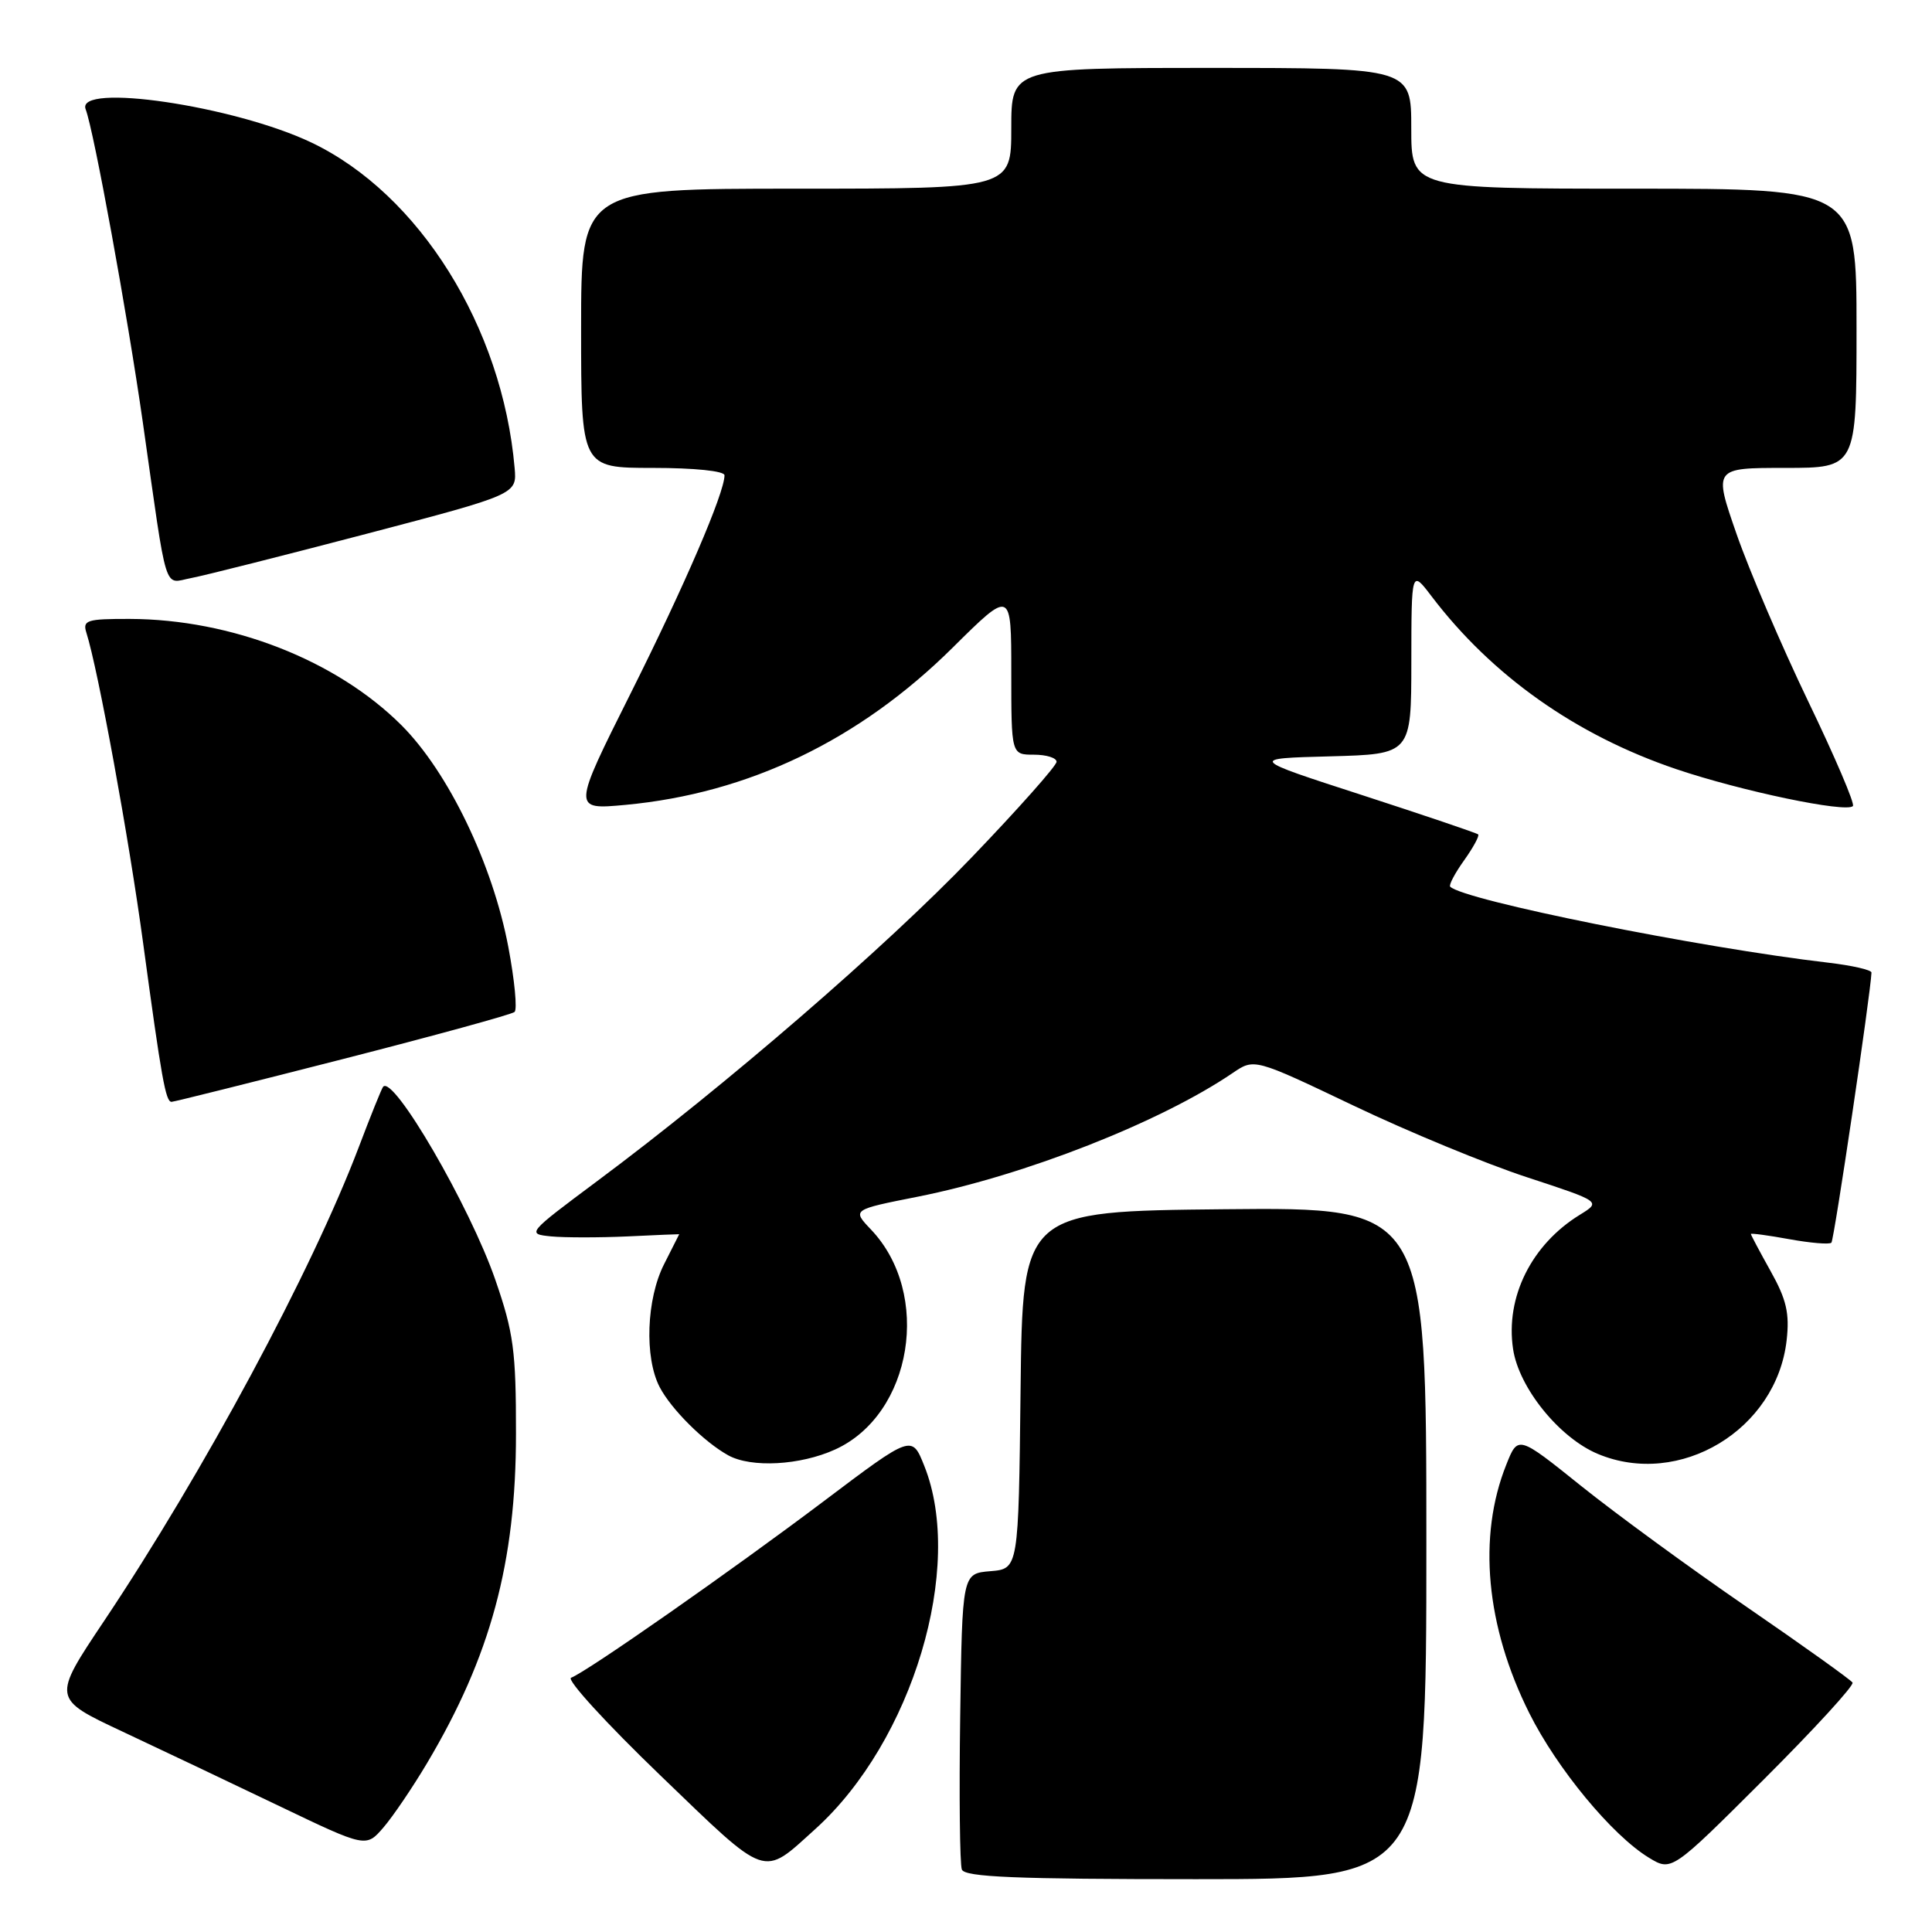 <?xml version="1.0" encoding="UTF-8" standalone="no"?>
<!DOCTYPE svg PUBLIC "-//W3C//DTD SVG 1.1//EN" "http://www.w3.org/Graphics/SVG/1.1/DTD/svg11.dtd" >
<svg xmlns="http://www.w3.org/2000/svg" xmlns:xlink="http://www.w3.org/1999/xlink" version="1.1" viewBox="0 0 256 256">
 <g >
 <path fill="currentColor"
d=" M 189.00 204.48 C 189.00 159.97 189.00 159.97 162.25 160.23 C 135.50 160.50 135.50 160.50 135.23 184.19 C 134.96 207.88 134.96 207.88 131.23 208.19 C 127.50 208.50 127.50 208.50 127.23 227.47 C 127.08 237.90 127.18 247.01 127.45 247.72 C 127.83 248.72 134.57 249.00 158.47 249.00 C 189.00 249.00 189.00 249.00 189.00 204.48 Z  M 108.04 242.35 C 120.91 230.72 127.84 207.63 122.47 194.23 C 120.83 190.11 120.83 190.11 109.16 198.91 C 97.04 208.05 77.70 221.57 75.67 222.31 C 75.03 222.55 80.35 228.37 87.50 235.25 C 101.91 249.12 100.92 248.78 108.04 242.35 Z  M 245.47 222.95 C 245.24 222.58 238.93 218.07 231.45 212.93 C 223.98 207.80 214.10 200.58 209.50 196.89 C 201.14 190.18 201.14 190.18 199.59 194.08 C 195.78 203.60 196.88 215.49 202.64 227.00 C 206.33 234.38 213.62 243.19 218.48 246.15 C 221.49 247.98 221.49 247.98 233.69 235.81 C 240.40 229.11 245.70 223.33 245.47 222.95 Z  M 56.59 233.62 C 65.01 219.46 68.37 207.02 68.37 190.00 C 68.38 178.98 68.05 176.57 65.64 169.60 C 62.27 159.84 52.08 142.32 50.76 144.01 C 50.55 144.28 49.10 147.88 47.54 152.00 C 41.30 168.43 27.01 195.02 13.79 214.79 C 6.91 225.07 6.91 225.07 16.20 229.43 C 21.32 231.83 30.68 236.28 37.00 239.31 C 48.50 244.82 48.50 244.82 50.80 242.16 C 52.06 240.70 54.67 236.85 56.59 233.62 Z  M 110.65 192.07 C 120.91 187.41 123.51 171.41 115.39 162.90 C 112.91 160.29 112.91 160.29 121.60 158.57 C 135.79 155.75 153.77 148.69 163.35 142.17 C 166.20 140.23 166.20 140.23 179.35 146.50 C 186.58 149.95 196.92 154.22 202.33 155.99 C 212.17 159.22 212.17 159.22 209.33 160.97 C 202.92 164.92 199.46 171.88 200.49 178.75 C 201.25 183.88 206.62 190.52 211.72 192.65 C 222.55 197.19 235.41 189.45 236.74 177.58 C 237.14 174.03 236.72 172.19 234.62 168.44 C 233.18 165.86 232.00 163.64 232.00 163.51 C 232.00 163.38 234.30 163.69 237.10 164.20 C 239.91 164.71 242.42 164.92 242.67 164.66 C 243.03 164.30 247.87 131.66 247.98 128.87 C 247.99 128.52 245.41 127.93 242.25 127.56 C 225.19 125.57 193.95 119.29 192.16 117.49 C 191.95 117.28 192.78 115.71 194.00 114.00 C 195.22 112.29 196.06 110.74 195.86 110.56 C 195.66 110.38 188.75 108.04 180.50 105.36 C 165.50 100.50 165.50 100.50 176.25 100.22 C 187.00 99.93 187.00 99.93 187.01 87.72 C 187.02 75.50 187.02 75.50 189.68 79.00 C 197.70 89.55 208.82 97.41 222.10 101.91 C 230.70 104.82 244.60 107.73 245.52 106.81 C 245.81 106.53 243.13 100.27 239.58 92.90 C 236.04 85.53 231.77 75.56 230.10 70.75 C 227.06 62.00 227.06 62.00 236.53 62.00 C 246.00 62.00 246.00 62.00 246.00 43.50 C 246.00 25.00 246.00 25.00 216.50 25.00 C 187.00 25.00 187.00 25.00 187.00 17.00 C 187.00 9.00 187.00 9.00 160.50 9.00 C 134.00 9.00 134.00 9.00 134.00 17.00 C 134.00 25.00 134.00 25.00 105.50 25.00 C 77.00 25.00 77.00 25.00 77.00 43.50 C 77.00 62.00 77.00 62.00 86.50 62.00 C 92.02 62.00 96.00 62.41 96.00 62.98 C 96.00 65.32 90.69 77.65 83.55 91.90 C 75.84 107.30 75.84 107.30 82.88 106.65 C 99.19 105.13 113.86 98.08 126.24 85.81 C 134.00 78.12 134.00 78.12 134.00 89.06 C 134.00 100.00 134.00 100.00 137.00 100.00 C 138.65 100.00 140.00 100.42 140.00 100.94 C 140.00 101.46 134.94 107.16 128.75 113.61 C 117.33 125.52 96.14 143.84 79.12 156.51 C 69.83 163.44 69.77 163.50 73.03 163.83 C 74.85 164.00 79.41 164.00 83.17 163.83 C 86.93 163.65 90.00 163.52 90.00 163.54 C 90.00 163.56 89.10 165.34 88.00 167.50 C 85.65 172.12 85.37 179.88 87.41 183.80 C 88.94 186.73 93.31 191.08 96.50 192.84 C 99.55 194.52 106.03 194.17 110.65 192.07 Z  M 45.40 140.34 C 57.55 137.23 67.81 134.42 68.18 134.09 C 68.56 133.77 68.19 129.90 67.36 125.50 C 65.28 114.50 59.41 102.32 53.21 96.11 C 44.57 87.48 30.69 82.05 17.18 82.01 C 11.49 82.00 10.92 82.18 11.45 83.85 C 13.00 88.73 17.09 111.10 18.97 125.00 C 21.41 142.98 21.95 146.00 22.73 146.00 C 23.04 146.00 33.24 143.45 45.40 140.34 Z  M 48.50 70.75 C 68.50 65.50 68.50 65.50 68.19 62.00 C 66.57 43.34 55.56 25.71 41.27 18.89 C 31.08 14.03 9.99 10.91 11.35 14.48 C 12.44 17.32 16.88 41.65 18.93 56.00 C 22.24 79.27 21.63 77.29 25.31 76.60 C 27.07 76.27 37.50 73.63 48.50 70.75 Z "/>
</g>
</svg>